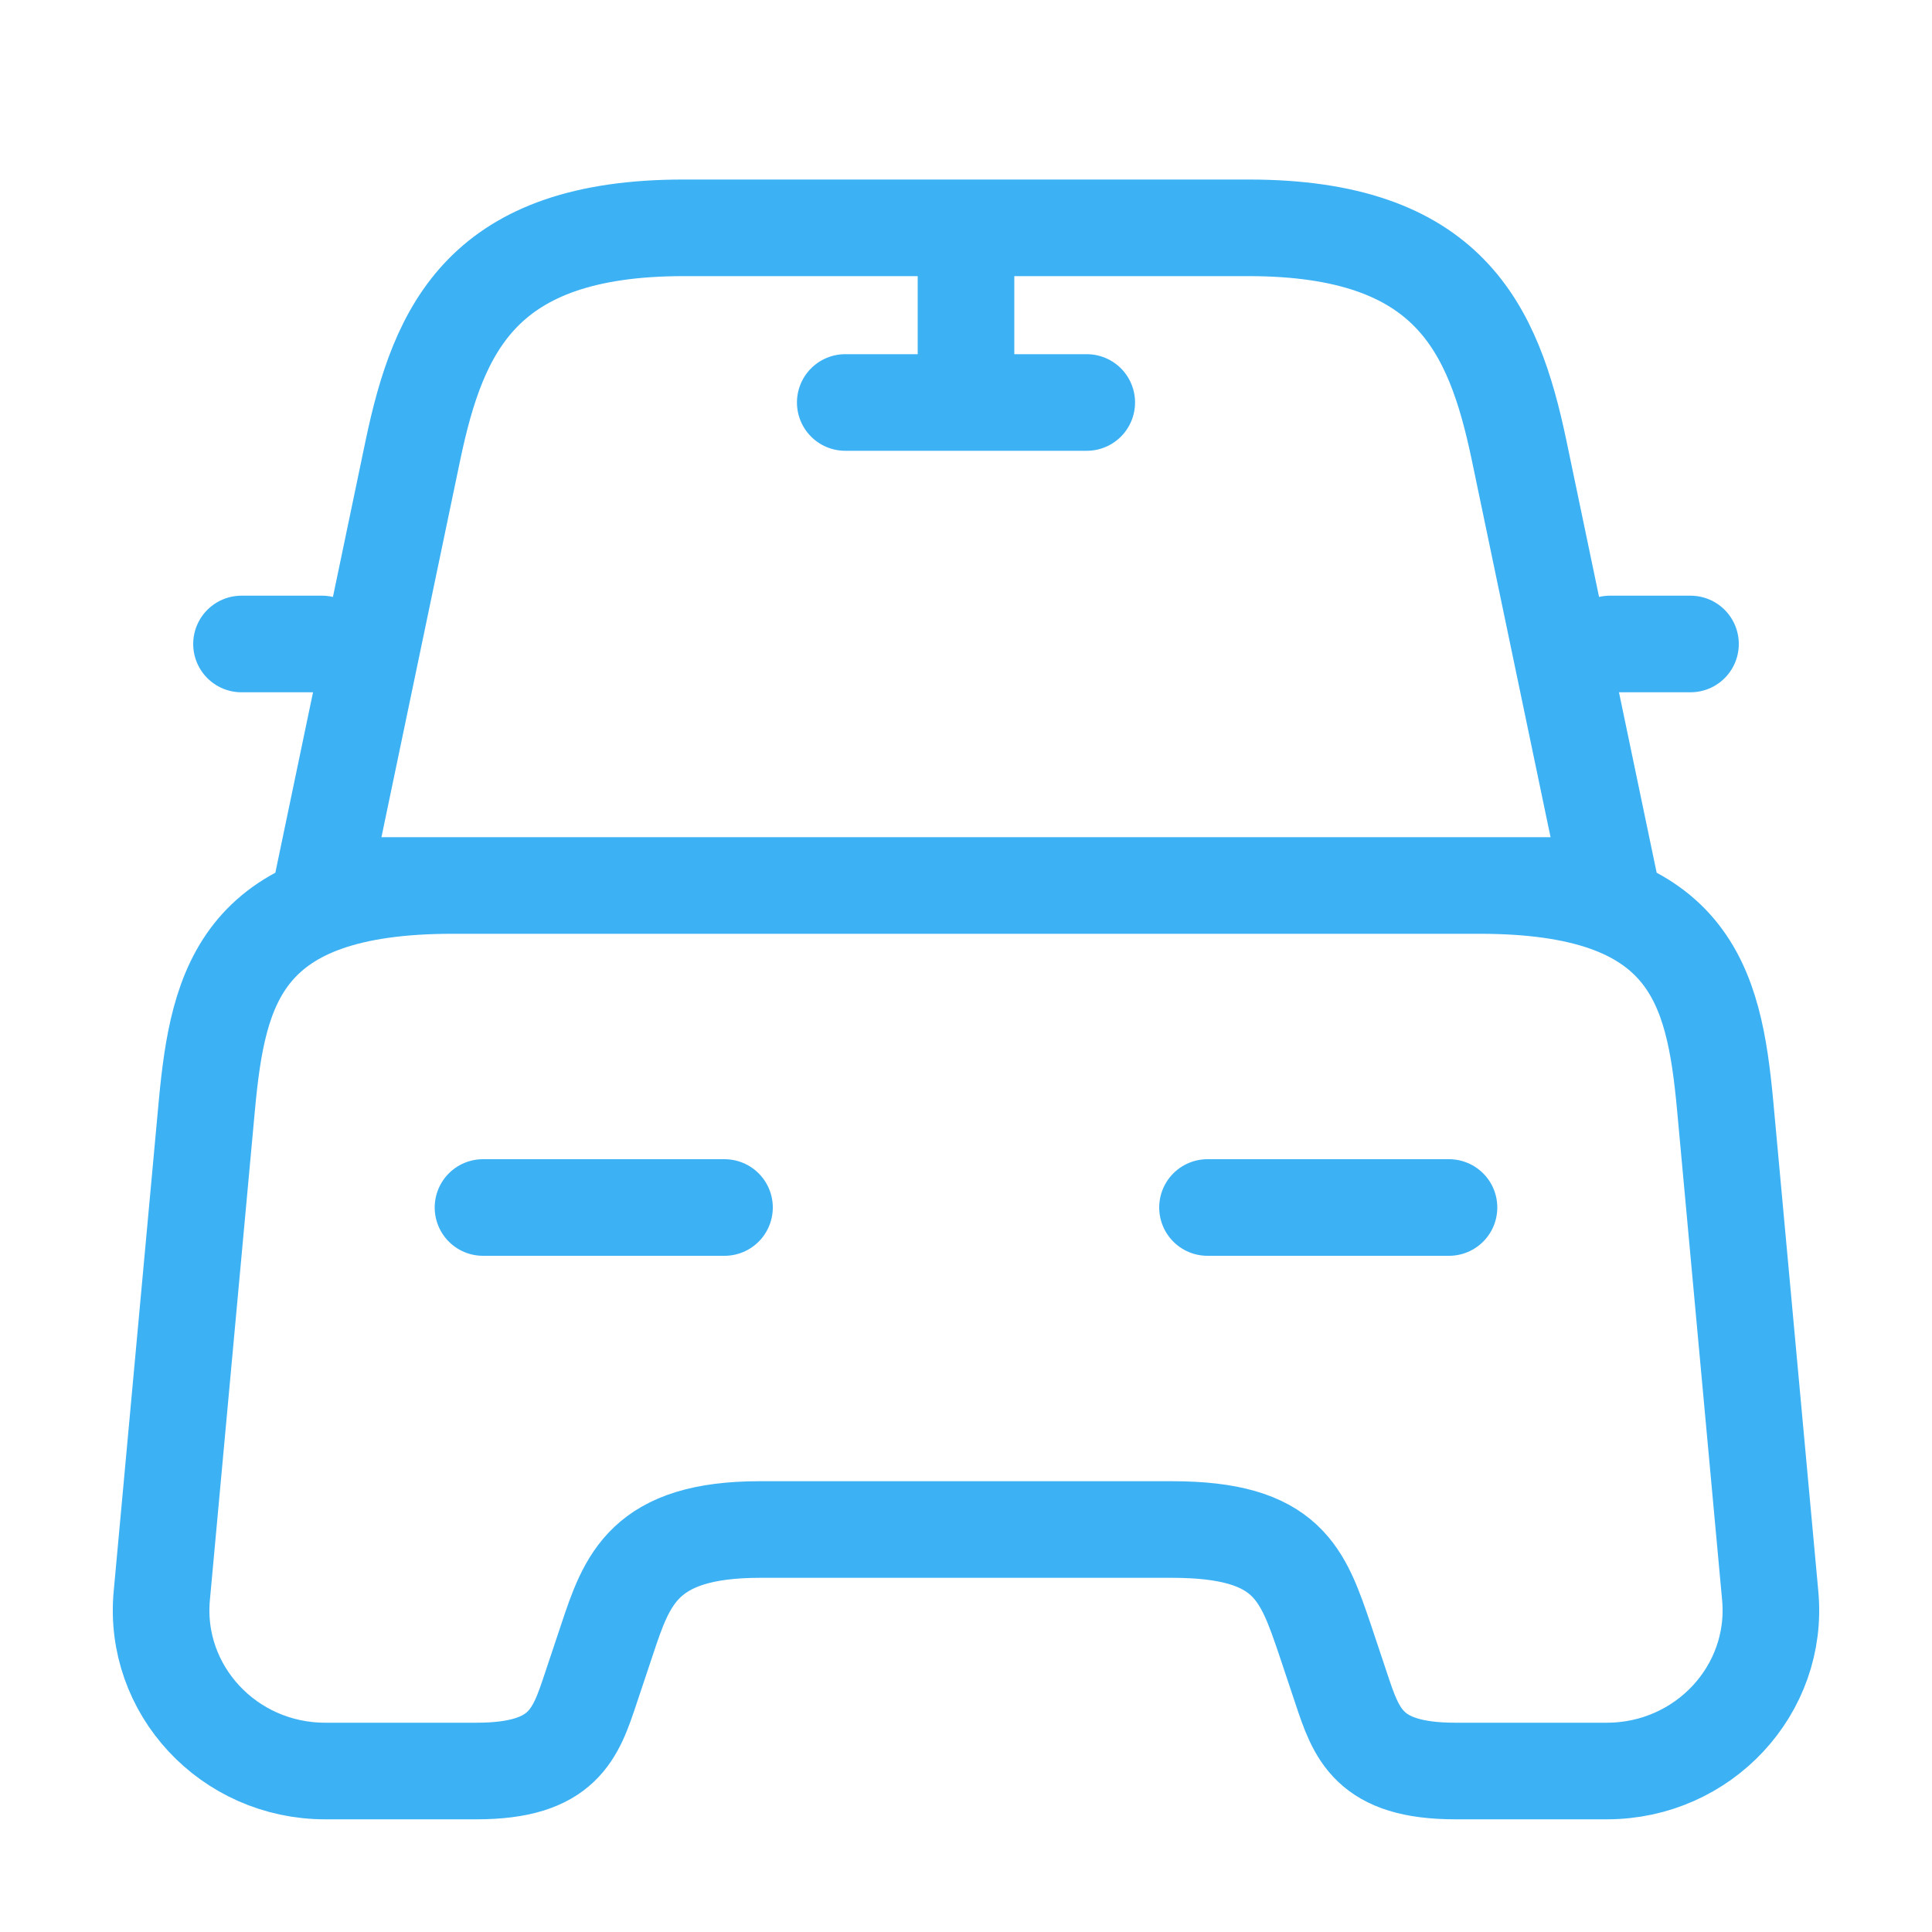 <svg xmlns="http://www.w3.org/2000/svg" width="40" height="40" fill="none" viewBox="0 0 40 40">
  <path stroke="#3cb1f4" stroke-linecap="round" stroke-linejoin="round" stroke-width="2" d="M25.85 4.717h-11.7c-4.15 0-5.067 2.066-5.6 4.6l-1.883 9.016h26.666L31.45 9.317c-.533-2.534-1.45-4.6-5.6-4.6Zm10.8 28.316c.183 1.95-1.383 3.634-3.383 3.634h-3.134c-1.8 0-2.05-.767-2.366-1.717l-.334-1c-.466-1.367-.766-2.283-3.166-2.283h-8.534c-2.4 0-2.75 1.033-3.166 2.283l-.334 1c-.316.95-.566 1.717-2.366 1.717H6.733c-2 0-3.566-1.684-3.383-3.634l.933-10.15c.234-2.5.717-4.55 5.084-4.55h21.266c4.367 0 4.85 2.05 5.084 4.55l.933 10.15Zm-29.983-19.7H5m30 0h-1.667M20 5v3.333m-2.5 0h5M10 25h5m10 0h5"/>
</svg>
